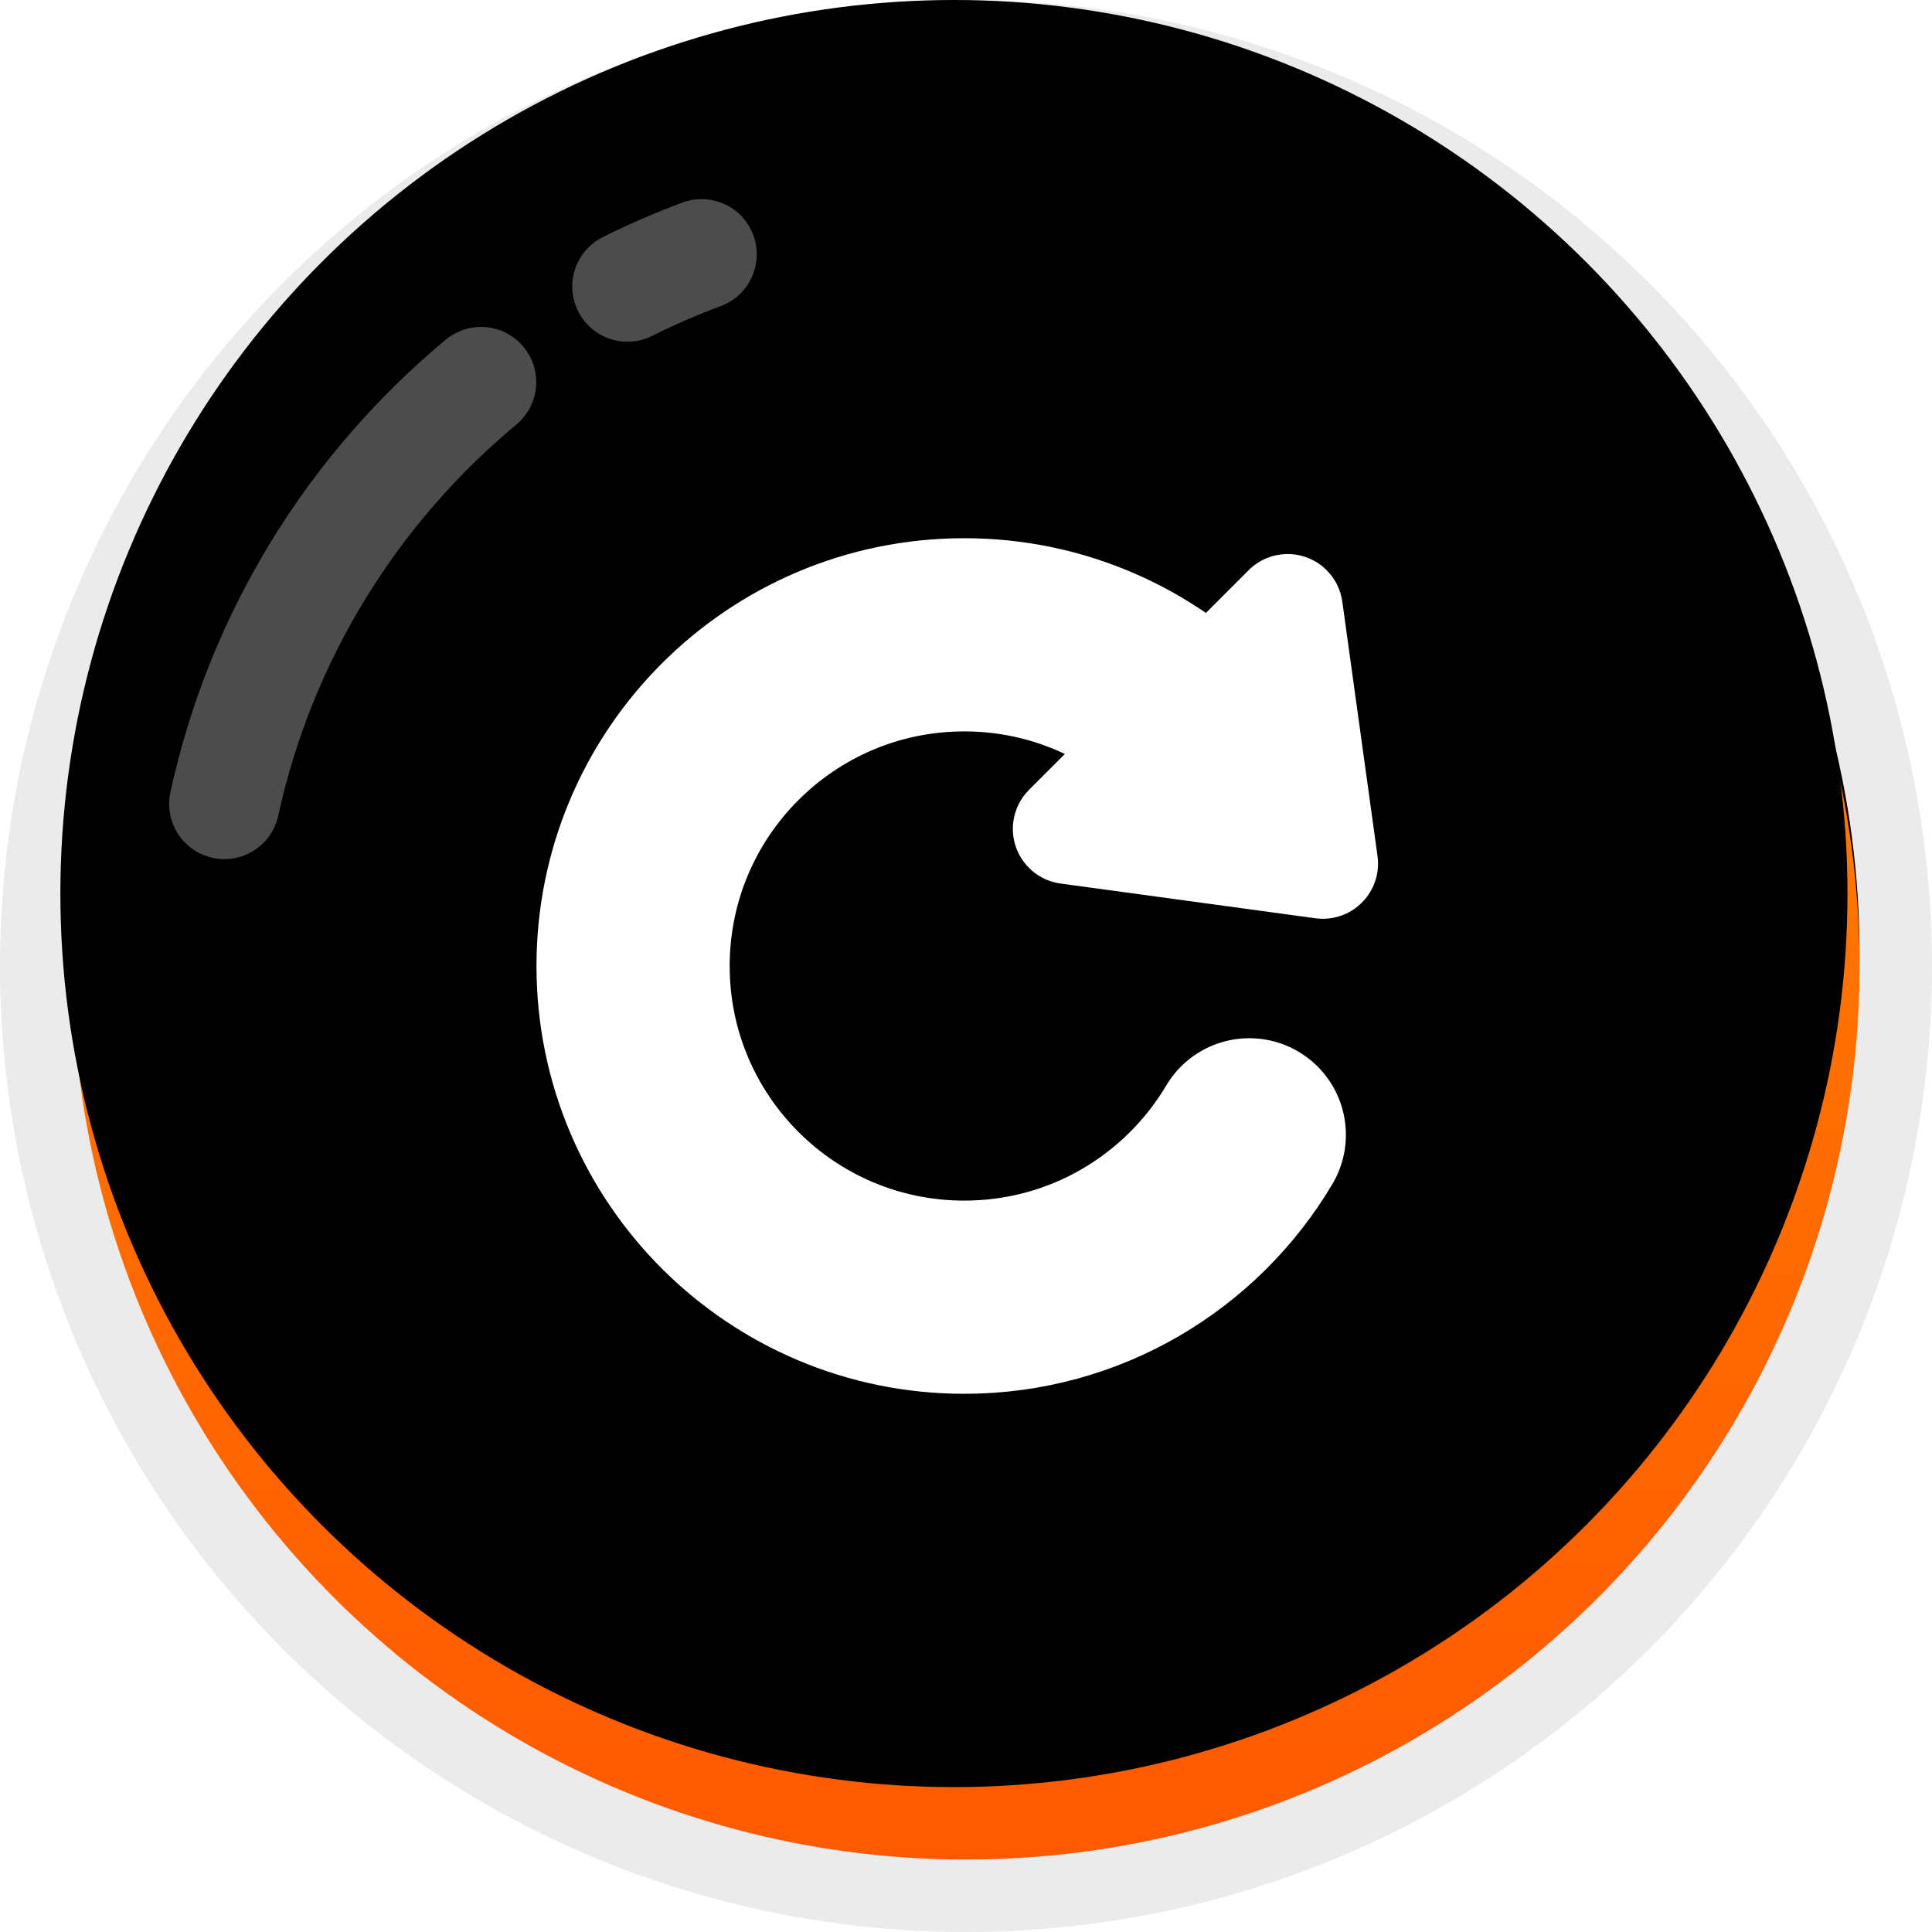 <?xml version="1.0" encoding="UTF-8"?>
<svg width="160px" height="160px" viewBox="0 0 160 160" version="1.1" xmlns="http://www.w3.org/2000/svg" xmlns:xlink="http://www.w3.org/1999/xlink">
    <!-- Generator: Sketch 52.2 (67145) - http://www.bohemiancoding.com/sketch -->
    <title>but_class_begin@2x</title>
    <desc>Created with Sketch.</desc>
    <defs>
        <linearGradient x1="50%" y1="0%" x2="50%" y2="100%" id="linearGradient-1">
            <stop stop-color="#FF8B02" offset="0%"></stop>
            <stop stop-color="#FF5900" offset="100%"></stop>
        </linearGradient>
        <circle id="path-2" cx="80" cy="80" r="74"></circle>
        <filter x="-0.3%" y="-1.0%" width="100.7%" height="101.4%" filterUnits="objectBoundingBox" id="filter-3">
            <feOffset dx="0" dy="-1" in="SourceAlpha" result="shadowOffsetOuter1"></feOffset>
            <feColorMatrix values="0 0 0 0 1   0 0 0 0 0.717   0 0 0 0 0  0 0 0 1 0" type="matrix" in="shadowOffsetOuter1"></feColorMatrix>
        </filter>
        <filter x="-2.0%" y="-2.7%" width="104.1%" height="104.7%" filterUnits="objectBoundingBox" id="filter-4">
            <feOffset dx="-1" dy="-6" in="SourceAlpha" result="shadowOffsetInner1"></feOffset>
            <feComposite in="shadowOffsetInner1" in2="SourceAlpha" operator="arithmetic" k2="-1" k3="1" result="shadowInnerInner1"></feComposite>
            <feColorMatrix values="0 0 0 0 0.953   0 0 0 0 0.208   0 0 0 0 0  0 0 0 1 0" type="matrix" in="shadowInnerInner1"></feColorMatrix>
        </filter>
    </defs>
    <g id="Page-1" stroke="none" stroke-width="1" fill="none" fill-rule="evenodd">
        <g id="切图" transform="translate(-435, -447)">
            <g id="重新开始" transform="translate(435, 447)">
                <g>
                    <circle id="Oval-Copy-3" fill="#EBEBEB" cx="80" cy="80" r="80"></circle>
                    <g id="Oval-Copy-3" fill-rule="nonzero">
                        <use fill="black" fill-opacity="1" filter="url(#filter-3)" xlink:href="#path-2"></use>
                        <use fill="url(#linearGradient-1)" xlink:href="#path-2"></use>
                        <use fill="black" fill-opacity="1" filter="url(#filter-4)" xlink:href="#path-2"></use>
                    </g>
                    <path d="M58.1,21.063 C55.999,21.844 53.951,22.734 51.963,23.727 M39.838,31.645 C29.257,40.442 21.61,52.647 18.58,66.575" id="Shape" stroke="#FFFFFF" stroke-width="9.143" opacity="0.3" stroke-linecap="round" stroke-linejoin="round"></path>
                    <g id="Group" transform="translate(42.143, 43.429)" fill-rule="nonzero">
                        <path d="M57.381,17.452 C52.397,12.327 45.428,9.143 37.714,9.143 C22.566,9.143 10.286,21.423 10.286,36.571 C10.286,51.72 22.566,64 37.714,64 C47.757,64 56.539,58.603 61.318,50.551" id="Path" stroke="#FFFFFF" stroke-width="16" stroke-linecap="round" stroke-linejoin="round"></path>
                        <path d="M64.625,9.933 L77.512,26.886 C79.04,28.896 78.649,31.764 76.639,33.292 C75.843,33.897 74.872,34.224 73.872,34.224 L48.154,34.224 C45.629,34.224 43.582,32.177 43.582,29.653 C43.582,28.657 43.908,27.688 44.509,26.894 L57.341,9.94 C58.865,7.927 61.732,7.53 63.745,9.054 C64.077,9.305 64.373,9.601 64.625,9.933 Z" id="Triangle" fill="#FFFFFF" transform="translate(61.01, 21.724) rotate(-225) translate(-61.01, -21.724) "></path>
                        <rect id="Rectangle" opacity="0.226" x="0" y="0" width="74" height="74"></rect>
                    </g>
                </g>
            </g>
        </g>
    </g>
</svg>